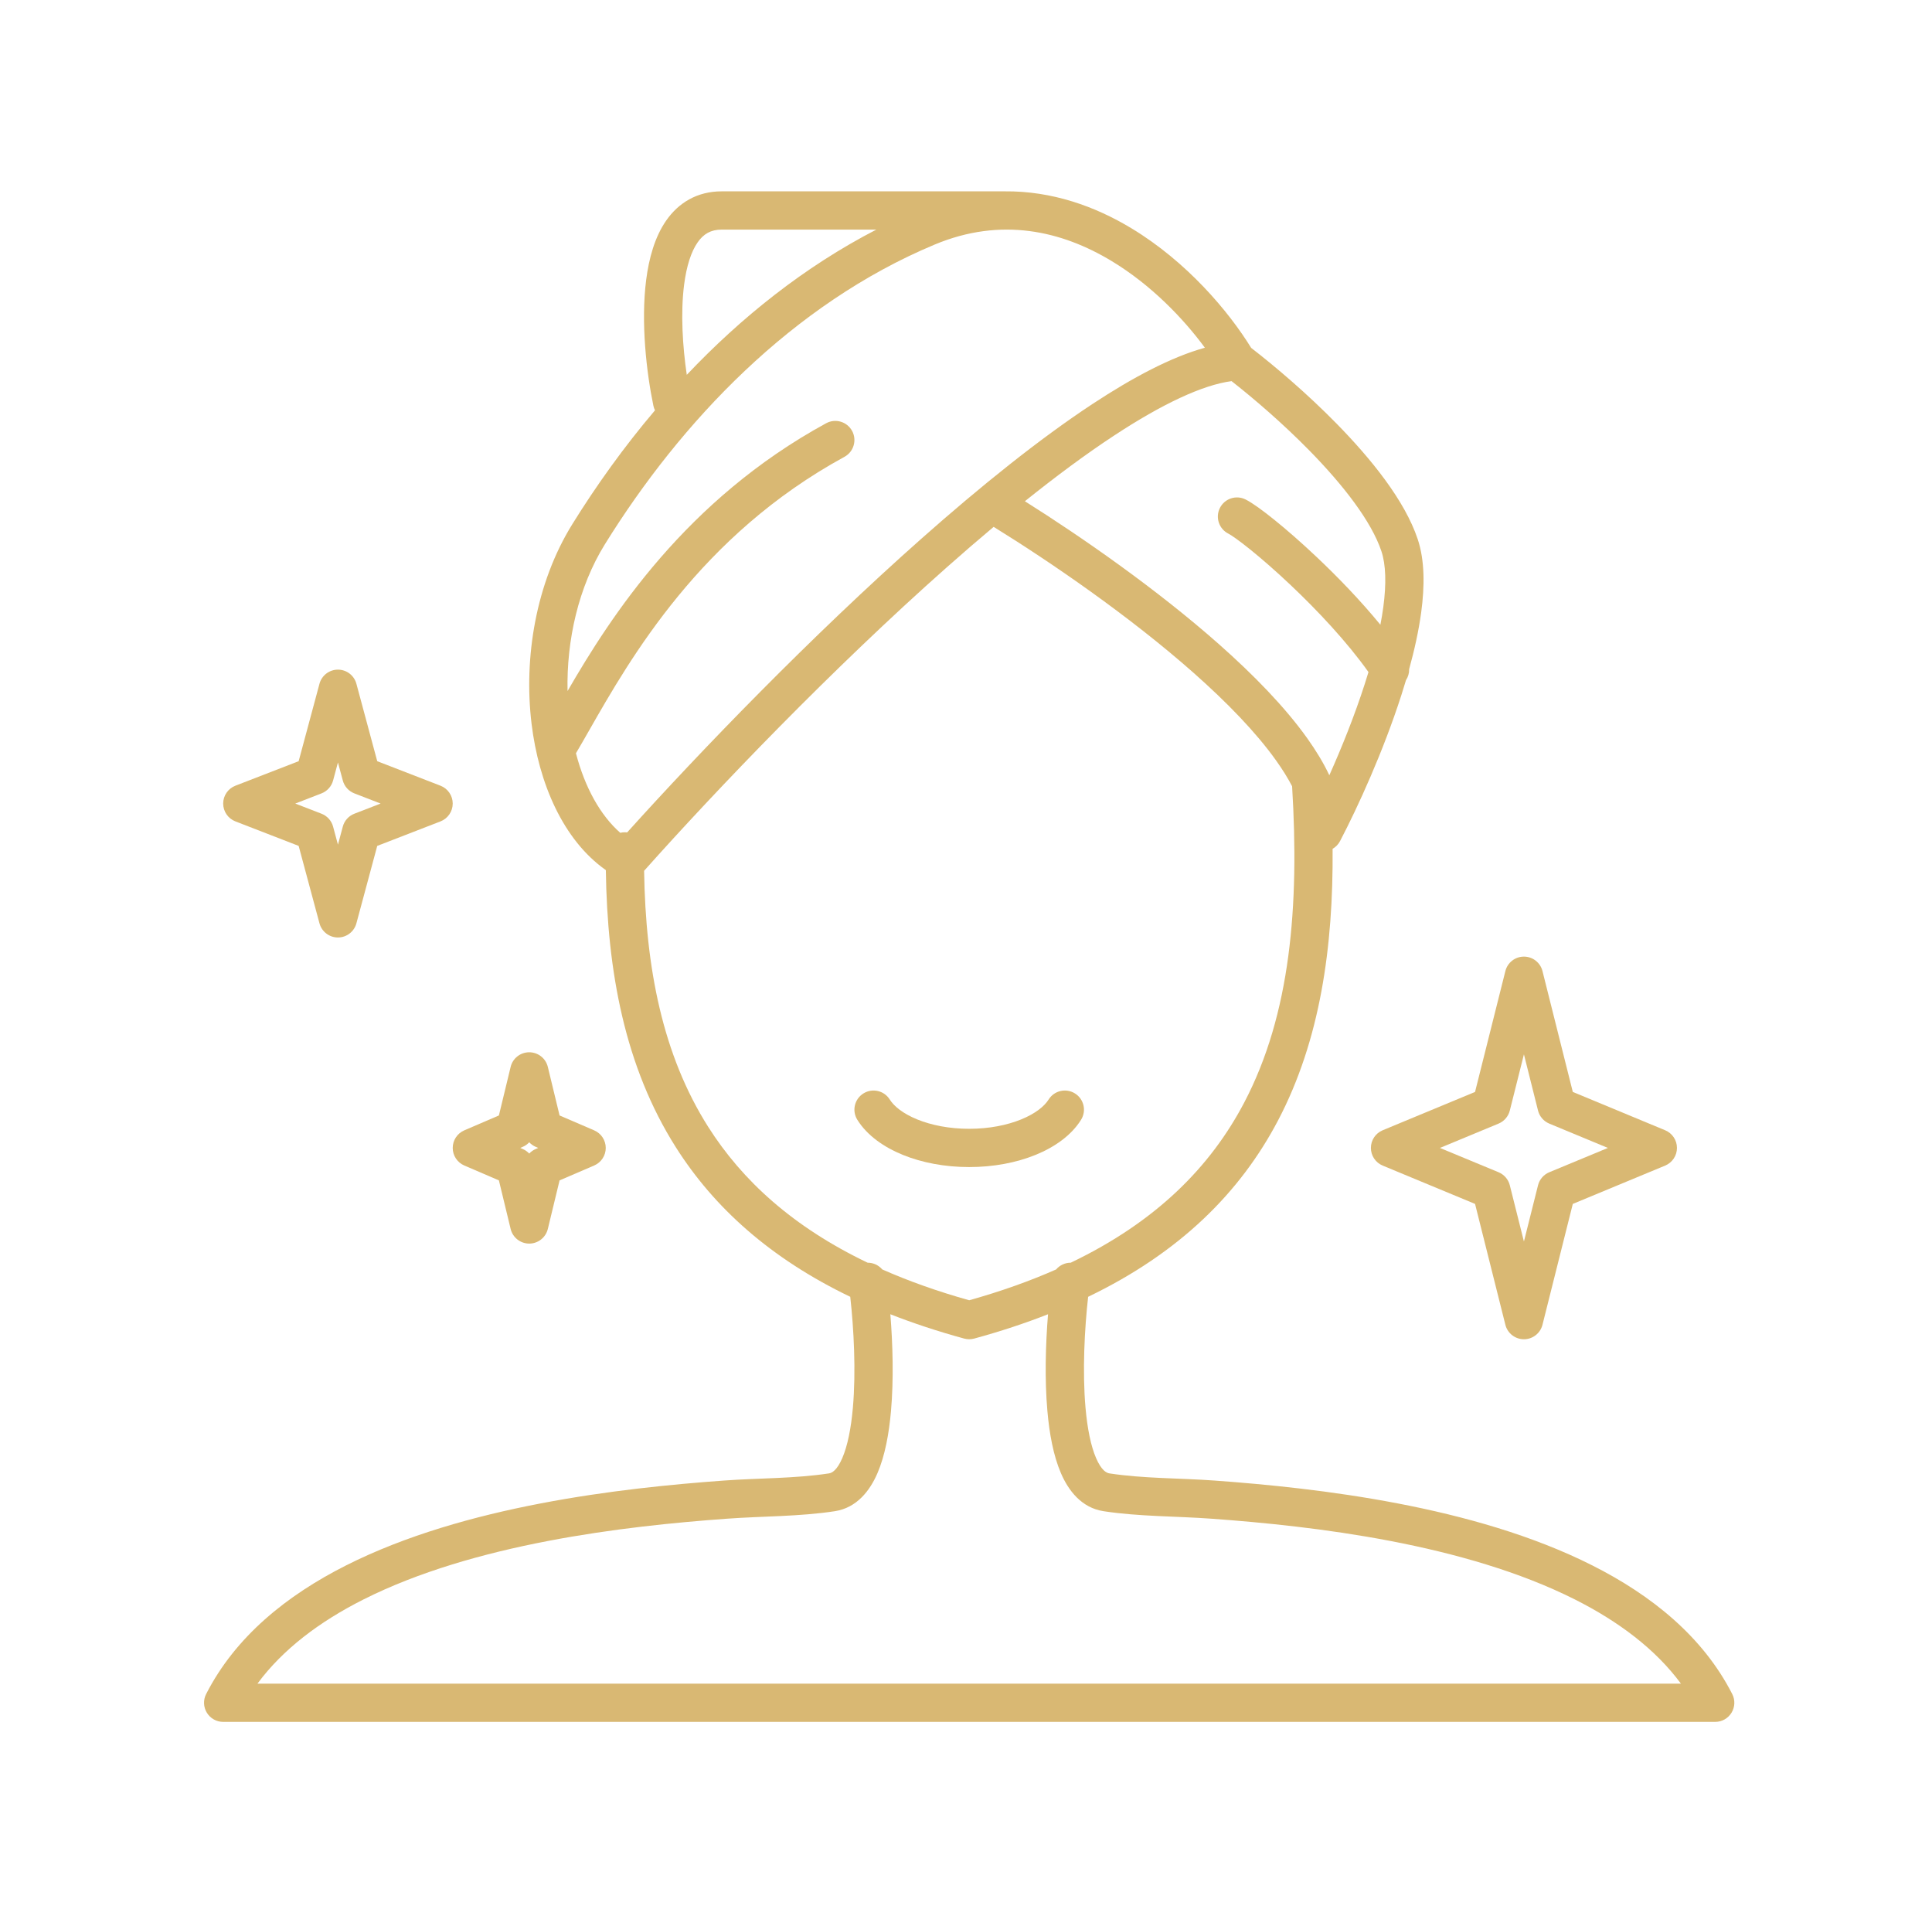 <svg width="101" height="100" viewBox="0 0 101 100" fill="none" xmlns="http://www.w3.org/2000/svg">
<path d="M46.515 57.471C46.222 57.002 45.605 56.86 45.137 57.153C44.669 57.445 44.526 58.062 44.819 58.53C45.332 59.352 46.21 59.962 47.197 60.364C48.2 60.772 49.397 61.001 50.667 61.001C51.937 61.001 53.134 60.772 54.137 60.364C55.124 59.962 56.002 59.352 56.515 58.53C56.808 58.062 56.665 57.445 56.197 57.153C55.728 56.86 55.111 57.002 54.819 57.471C54.604 57.815 54.136 58.205 53.383 58.511C52.644 58.812 51.706 59.001 50.667 59.001C49.628 59.001 48.69 58.812 47.951 58.511C47.197 58.205 46.73 57.815 46.515 57.471Z" fill="#D9B873"/>
<path fill-rule="evenodd" clip-rule="evenodd" d="M59.151 11.934C62.035 13.676 64.218 16.253 65.408 18.184C66.662 19.153 68.323 20.563 69.868 22.137C71.668 23.972 73.438 26.152 74.115 28.184C74.486 29.297 74.48 30.643 74.297 32.004C74.168 32.956 73.947 33.962 73.667 34.975C73.672 35.178 73.615 35.38 73.501 35.552C73.423 35.816 73.341 36.081 73.256 36.344C72.314 39.273 70.99 42.176 70.053 43.965C69.962 44.138 69.826 44.275 69.665 44.367C69.704 49.499 69.015 54.367 66.816 58.558C64.834 62.334 61.67 65.481 56.885 67.782C56.698 69.451 56.58 71.671 56.747 73.575C56.843 74.665 57.026 75.576 57.299 76.209C57.579 76.858 57.844 76.989 57.996 77.012C59.797 77.287 61.666 77.254 63.481 77.386C66.198 77.582 69.59 77.914 73.067 78.581C76.537 79.246 80.132 80.253 83.236 81.819C86.34 83.383 89.024 85.542 90.557 88.546C90.716 88.856 90.701 89.226 90.519 89.523C90.338 89.82 90.015 90.001 89.667 90.001H11.667C11.319 90.001 10.996 89.82 10.814 89.523C10.632 89.226 10.618 88.856 10.776 88.546C12.309 85.542 14.994 83.383 18.097 81.819C21.202 80.253 24.796 79.246 28.267 78.581C31.743 77.914 35.135 77.582 37.852 77.386C39.667 77.254 41.538 77.287 43.338 77.012C43.489 76.989 43.755 76.858 44.034 76.209C44.307 75.576 44.491 74.665 44.587 73.575C44.754 71.671 44.635 69.451 44.449 67.782C40.277 65.776 37.334 63.126 35.332 59.967C32.667 55.763 31.745 50.773 31.672 45.48C29.435 43.904 28.164 40.935 27.788 37.824C27.373 34.386 28.007 30.484 29.918 27.401C31.175 25.375 32.617 23.361 34.241 21.447C34.203 21.371 34.175 21.29 34.157 21.204C33.799 19.48 33.493 16.859 33.781 14.623C33.924 13.511 34.226 12.389 34.831 11.522C35.472 10.604 36.438 10.001 37.731 10.001H52.524C54.989 9.978 57.236 10.777 59.151 11.934ZM35.764 14.878C35.572 16.369 35.687 18.127 35.903 19.592C38.737 16.599 42.047 13.944 45.813 12.001H37.731C37.155 12.001 36.776 12.231 36.472 12.666C36.132 13.153 35.889 13.907 35.764 14.878ZM72.163 32.655C71.115 31.376 69.923 30.144 68.828 29.111C68.024 28.351 67.261 27.687 66.629 27.177C66.026 26.69 65.474 26.286 65.114 26.106C64.62 25.859 64.019 26.059 63.772 26.553C63.525 27.047 63.726 27.648 64.22 27.895C64.36 27.965 64.757 28.236 65.373 28.733C65.96 29.208 66.685 29.837 67.455 30.565C68.877 31.907 70.415 33.546 71.54 35.128C71.48 35.329 71.417 35.53 71.352 35.732C70.814 37.406 70.14 39.08 69.494 40.522C69.185 39.866 68.787 39.216 68.337 38.585C67.169 36.948 65.532 35.272 63.73 33.677C60.46 30.783 56.539 28.062 53.578 26.199C55.194 24.903 56.76 23.741 58.229 22.775C60.762 21.109 62.869 20.121 64.383 19.921C65.548 20.834 67.047 22.119 68.441 23.538C70.215 25.346 71.696 27.249 72.218 28.817C72.447 29.504 72.482 30.495 72.315 31.737C72.275 32.035 72.224 32.342 72.163 32.655ZM49.506 29.644C50.324 28.92 51.139 28.215 51.946 27.538C54.901 29.364 59.029 32.188 62.404 35.174C64.151 36.721 65.665 38.282 66.709 39.747C67.049 40.223 67.328 40.674 67.548 41.097C67.93 47.347 67.468 53.012 65.045 57.628C63.286 60.981 60.45 63.859 55.975 66C55.675 65.999 55.398 66.133 55.212 66.352C53.845 66.956 52.335 67.495 50.667 67.963C48.998 67.495 47.488 66.955 46.121 66.351C45.935 66.133 45.658 65.999 45.358 66C41.453 64.131 38.8 61.703 37.021 58.897C34.64 55.14 33.75 50.588 33.672 45.516C37.458 41.269 43.505 34.958 49.506 29.644ZM48.18 28.146C42.417 33.25 36.629 39.244 32.787 43.508C32.749 43.503 32.711 43.501 32.673 43.501C32.588 43.5 32.505 43.51 32.426 43.53C31.384 42.615 30.575 41.16 30.109 39.372C30.322 39.013 30.551 38.613 30.799 38.178C32.961 34.39 36.617 27.985 44.146 23.878C44.63 23.614 44.809 23.006 44.545 22.522C44.28 22.037 43.673 21.858 43.188 22.123C35.849 26.126 31.933 32.212 29.67 36.12C29.612 33.463 30.241 30.677 31.618 28.455C35.597 22.038 41.425 15.891 48.862 12.783C52.342 11.329 55.503 12.067 58.116 13.646C60.178 14.891 61.859 16.642 62.988 18.175C61.219 18.665 59.21 19.736 57.13 21.104C54.338 22.94 51.252 25.426 48.18 28.146ZM50.931 69.965C52.307 69.589 53.592 69.164 54.788 68.694C54.661 70.261 54.609 72.096 54.755 73.751C54.858 74.923 55.066 76.081 55.463 77.001C55.853 77.906 56.535 78.812 57.694 78.989C59.548 79.272 61.467 79.245 63.337 79.381C66.017 79.575 69.322 79.899 72.69 80.545C76.064 81.192 79.459 82.154 82.336 83.604C84.627 84.759 86.544 86.201 87.874 88.001H13.46C14.79 86.201 16.707 84.759 18.997 83.604C21.874 82.154 25.27 81.192 28.643 80.545C32.011 79.899 35.317 79.575 37.996 79.381C39.865 79.245 41.785 79.272 43.64 78.989C44.798 78.812 45.481 77.906 45.871 77.001C46.268 76.081 46.476 74.923 46.579 73.751C46.724 72.096 46.672 70.261 46.545 68.694C47.742 69.164 49.026 69.589 50.403 69.965C50.576 70.012 50.758 70.012 50.931 69.965Z" fill="#D9B873"/>
<path fill-rule="evenodd" clip-rule="evenodd" d="M80.637 50.757C80.525 50.312 80.125 50.001 79.667 50.001C79.208 50.001 78.808 50.312 78.697 50.757L77.112 57.074L72.284 59.077C71.91 59.232 71.667 59.596 71.667 60.001C71.667 60.405 71.91 60.769 72.284 60.924L77.112 62.927L78.697 69.244C78.808 69.689 79.208 70.001 79.667 70.001C80.125 70.001 80.525 69.689 80.637 69.244L82.222 62.927L87.05 60.924C87.423 60.769 87.667 60.405 87.667 60.001C87.667 59.596 87.423 59.232 87.05 59.077L82.222 57.074L80.637 50.757ZM78.929 58.048L79.667 55.109L80.404 58.048C80.481 58.355 80.699 58.607 80.991 58.729L84.057 60.001L80.991 61.272C80.699 61.394 80.481 61.646 80.404 61.953L79.667 64.892L78.929 61.953C78.852 61.646 78.634 61.394 78.342 61.272L75.276 60.001L78.342 58.729C78.634 58.607 78.852 58.355 78.929 58.048Z" fill="#D9B873"/>
<path fill-rule="evenodd" clip-rule="evenodd" d="M17.667 35.001C18.119 35.001 18.515 35.304 18.632 35.741L19.721 39.787L23.028 41.068C23.413 41.217 23.667 41.587 23.667 42.001C23.667 42.413 23.413 42.784 23.028 42.933L19.721 44.214L18.632 48.26C18.515 48.697 18.119 49.001 17.667 49.001C17.214 49.001 16.818 48.697 16.701 48.26L15.613 44.214L12.306 42.933C11.921 42.784 11.667 42.413 11.667 42.001C11.667 41.587 11.921 41.217 12.306 41.068L15.613 39.787L16.701 35.741C16.818 35.304 17.214 35.001 17.667 35.001ZM17.667 39.852L17.413 40.796C17.33 41.104 17.105 41.354 16.808 41.469L15.436 42.001L16.808 42.532C17.105 42.647 17.33 42.897 17.413 43.205L17.667 44.149L17.921 43.205C18.003 42.897 18.228 42.647 18.525 42.532L19.897 42.001L18.525 41.469C18.228 41.354 18.003 41.104 17.921 40.796L17.667 39.852Z" fill="#D9B873"/>
<path fill-rule="evenodd" clip-rule="evenodd" d="M28.639 55.765C28.53 55.316 28.128 55.001 27.667 55.001C27.205 55.001 26.803 55.316 26.695 55.765L26.081 58.304L24.271 59.082C23.904 59.24 23.667 59.601 23.667 60.001C23.667 60.4 23.904 60.761 24.271 60.919L26.081 61.697L26.695 64.236C26.803 64.684 27.205 65.001 27.667 65.001C28.128 65.001 28.53 64.684 28.639 64.236L29.253 61.697L31.062 60.919C31.429 60.761 31.667 60.4 31.667 60.001C31.667 59.601 31.429 59.24 31.062 59.082L29.253 58.304L28.639 55.765ZM27.33 59.943C27.459 59.888 27.573 59.806 27.667 59.706C27.76 59.806 27.874 59.888 28.003 59.943L28.136 60.001L28.003 60.058C27.874 60.113 27.76 60.195 27.667 60.295C27.573 60.195 27.459 60.113 27.33 60.058L27.197 60.001L27.33 59.943Z" fill="#D9B873"/>
</svg>
